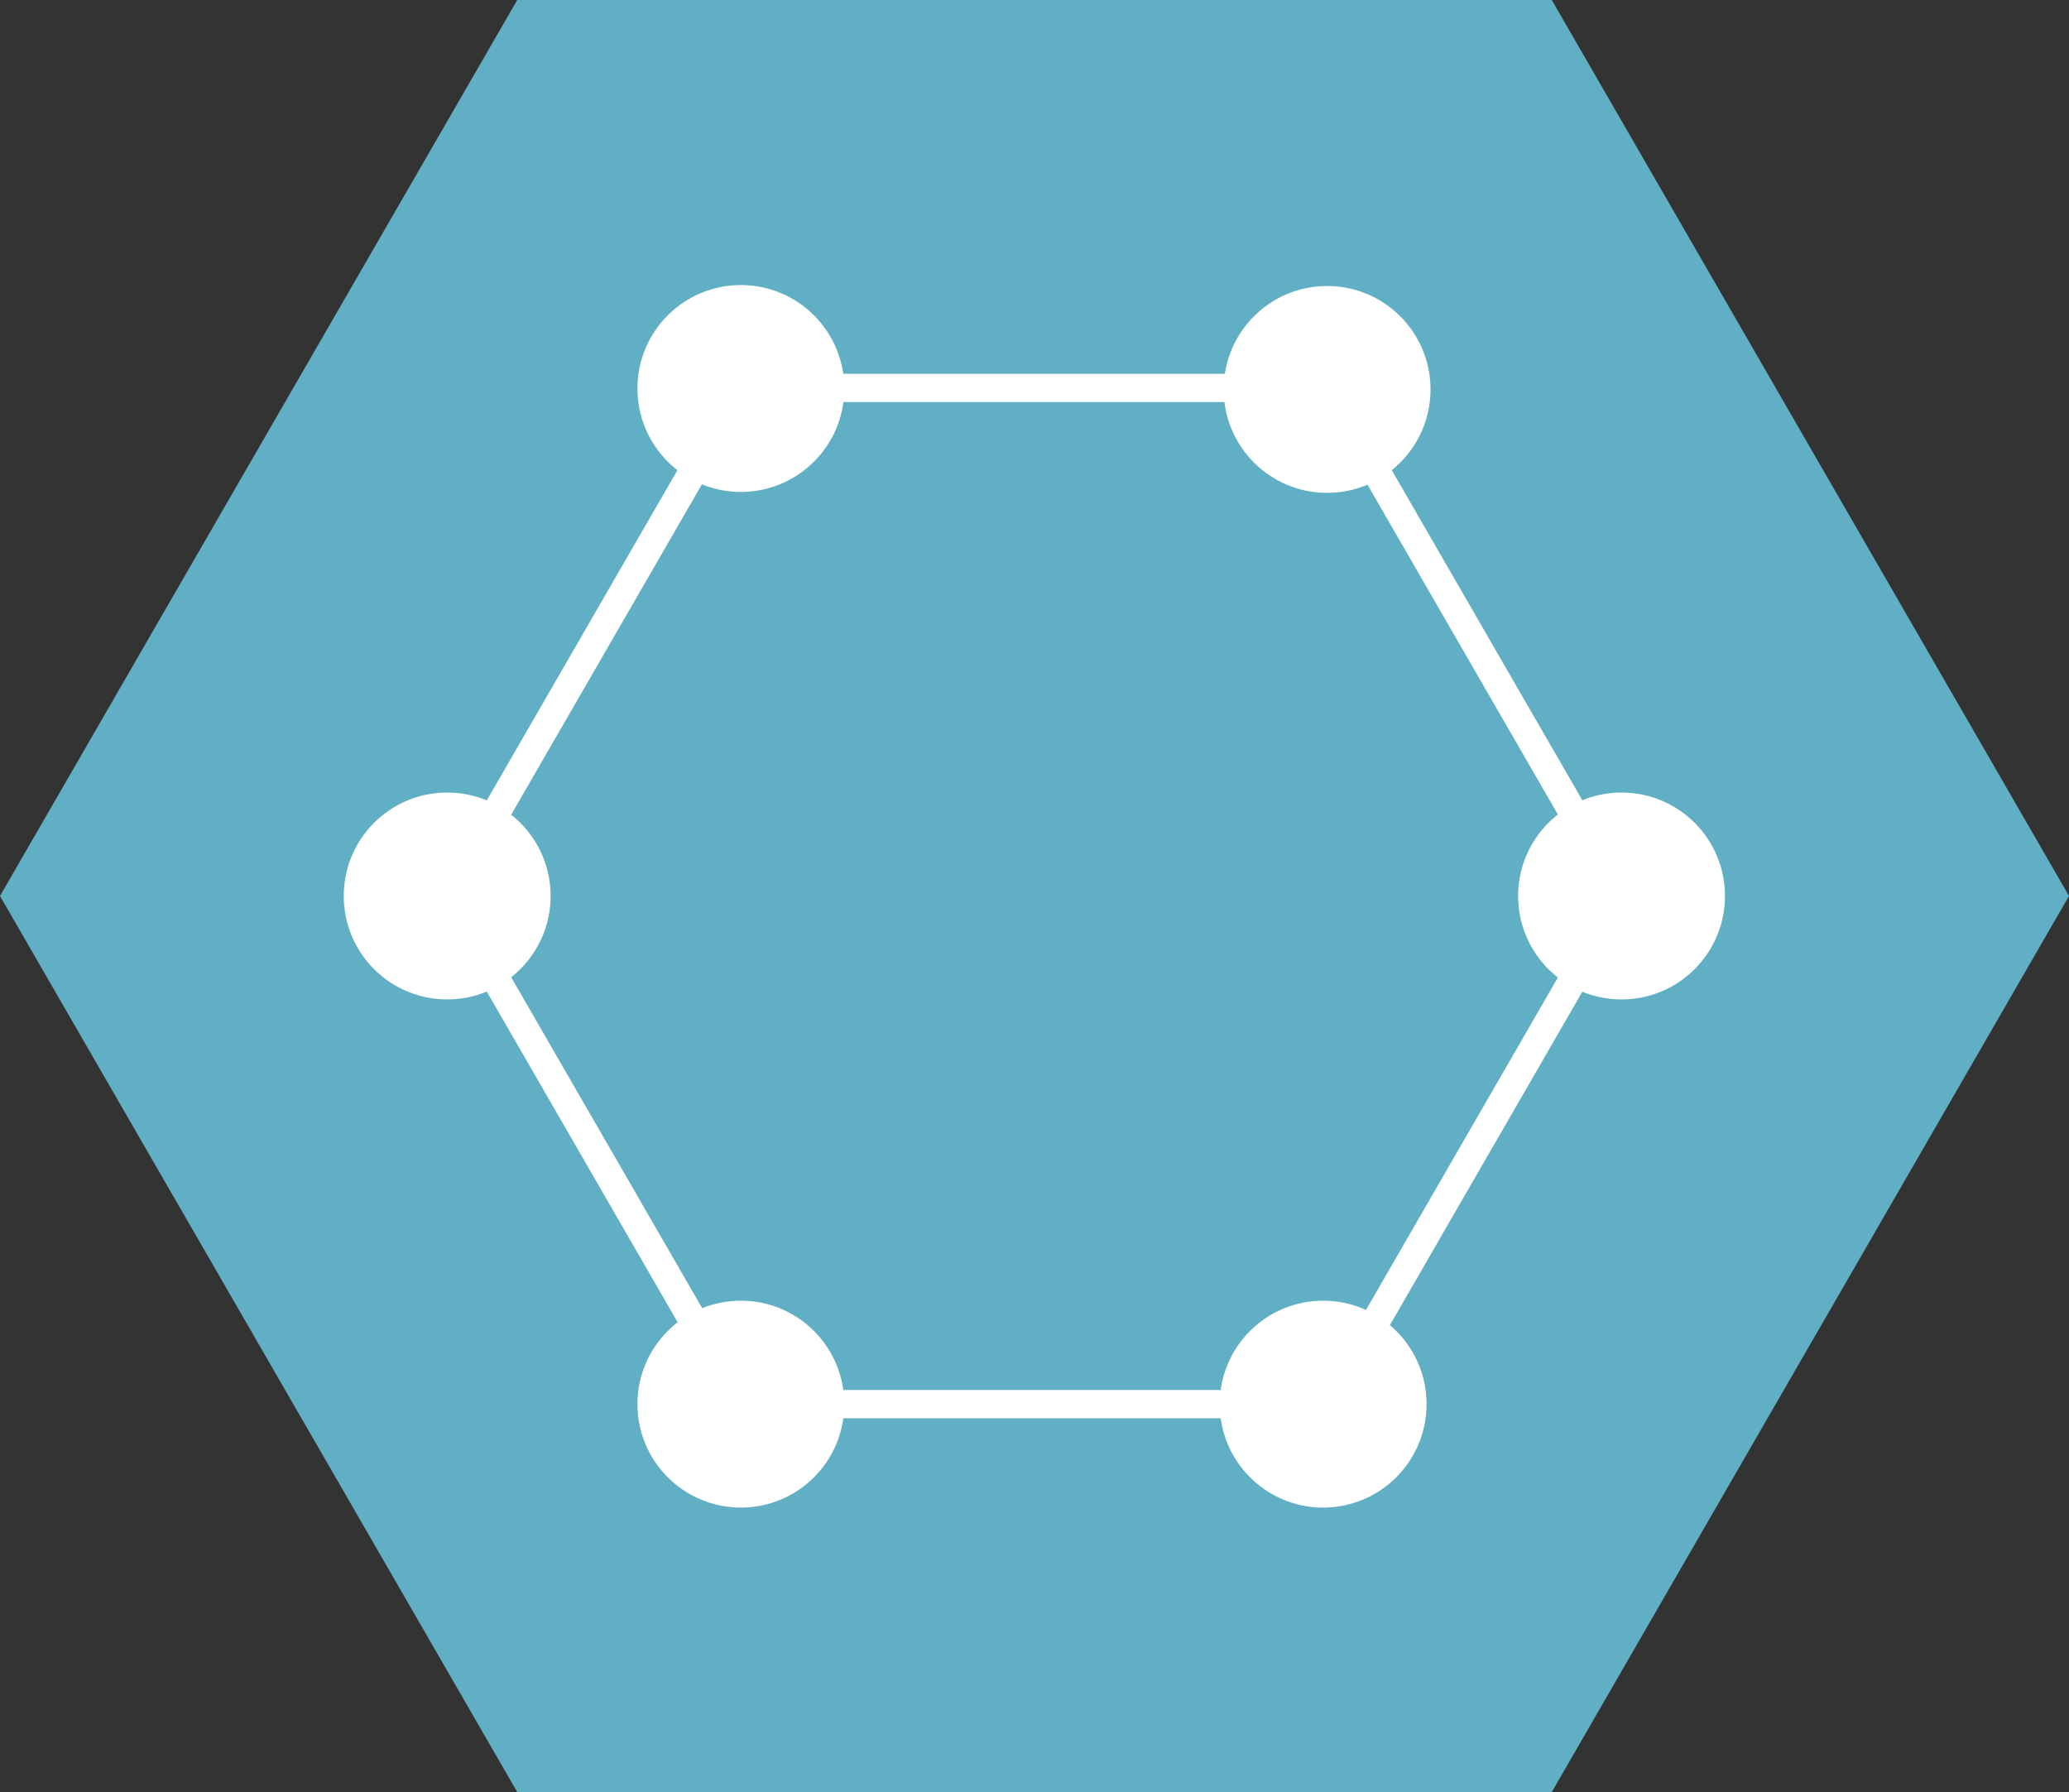<svg id="index1" xmlns="http://www.w3.org/2000/svg" viewBox="0 0 219.45 190.05"><rect x="0" y="0" width="219.45" height="190.05" fill="#333333" stroke="none"/><defs><style>.cls-1{fill:#61afc5;}.cls-2{fill:none;stroke:#fff;stroke-miterlimit:10;stroke-width:3px;}.cls-3{fill:#fff;}</style></defs><title>add_organization</title><g id="icons"><polygon class="cls-1" points="219.45 95.02 164.59 190.05 54.86 190.05 0 95.02 54.86 0 164.59 0 219.45 95.02"/><polygon class="cls-2" points="171.96 95.02 140.85 148.91 78.62 148.91 47.51 95.02 78.62 41.14 140.85 41.14 171.96 95.02"/><circle class="cls-3" cx="78.58" cy="148.91" r="10.97"/><circle class="cls-3" cx="47.43" cy="95.02" r="10.97"/><circle class="cls-3" cx="78.58" cy="41.2" r="10.97"/><circle class="cls-3" cx="140.76" cy="41.3" r="10.97"/><circle class="cls-3" cx="171.99" cy="95.02" r="10.97"/><circle class="cls-3" cx="140.34" cy="148.91" r="10.97"/></g></svg>